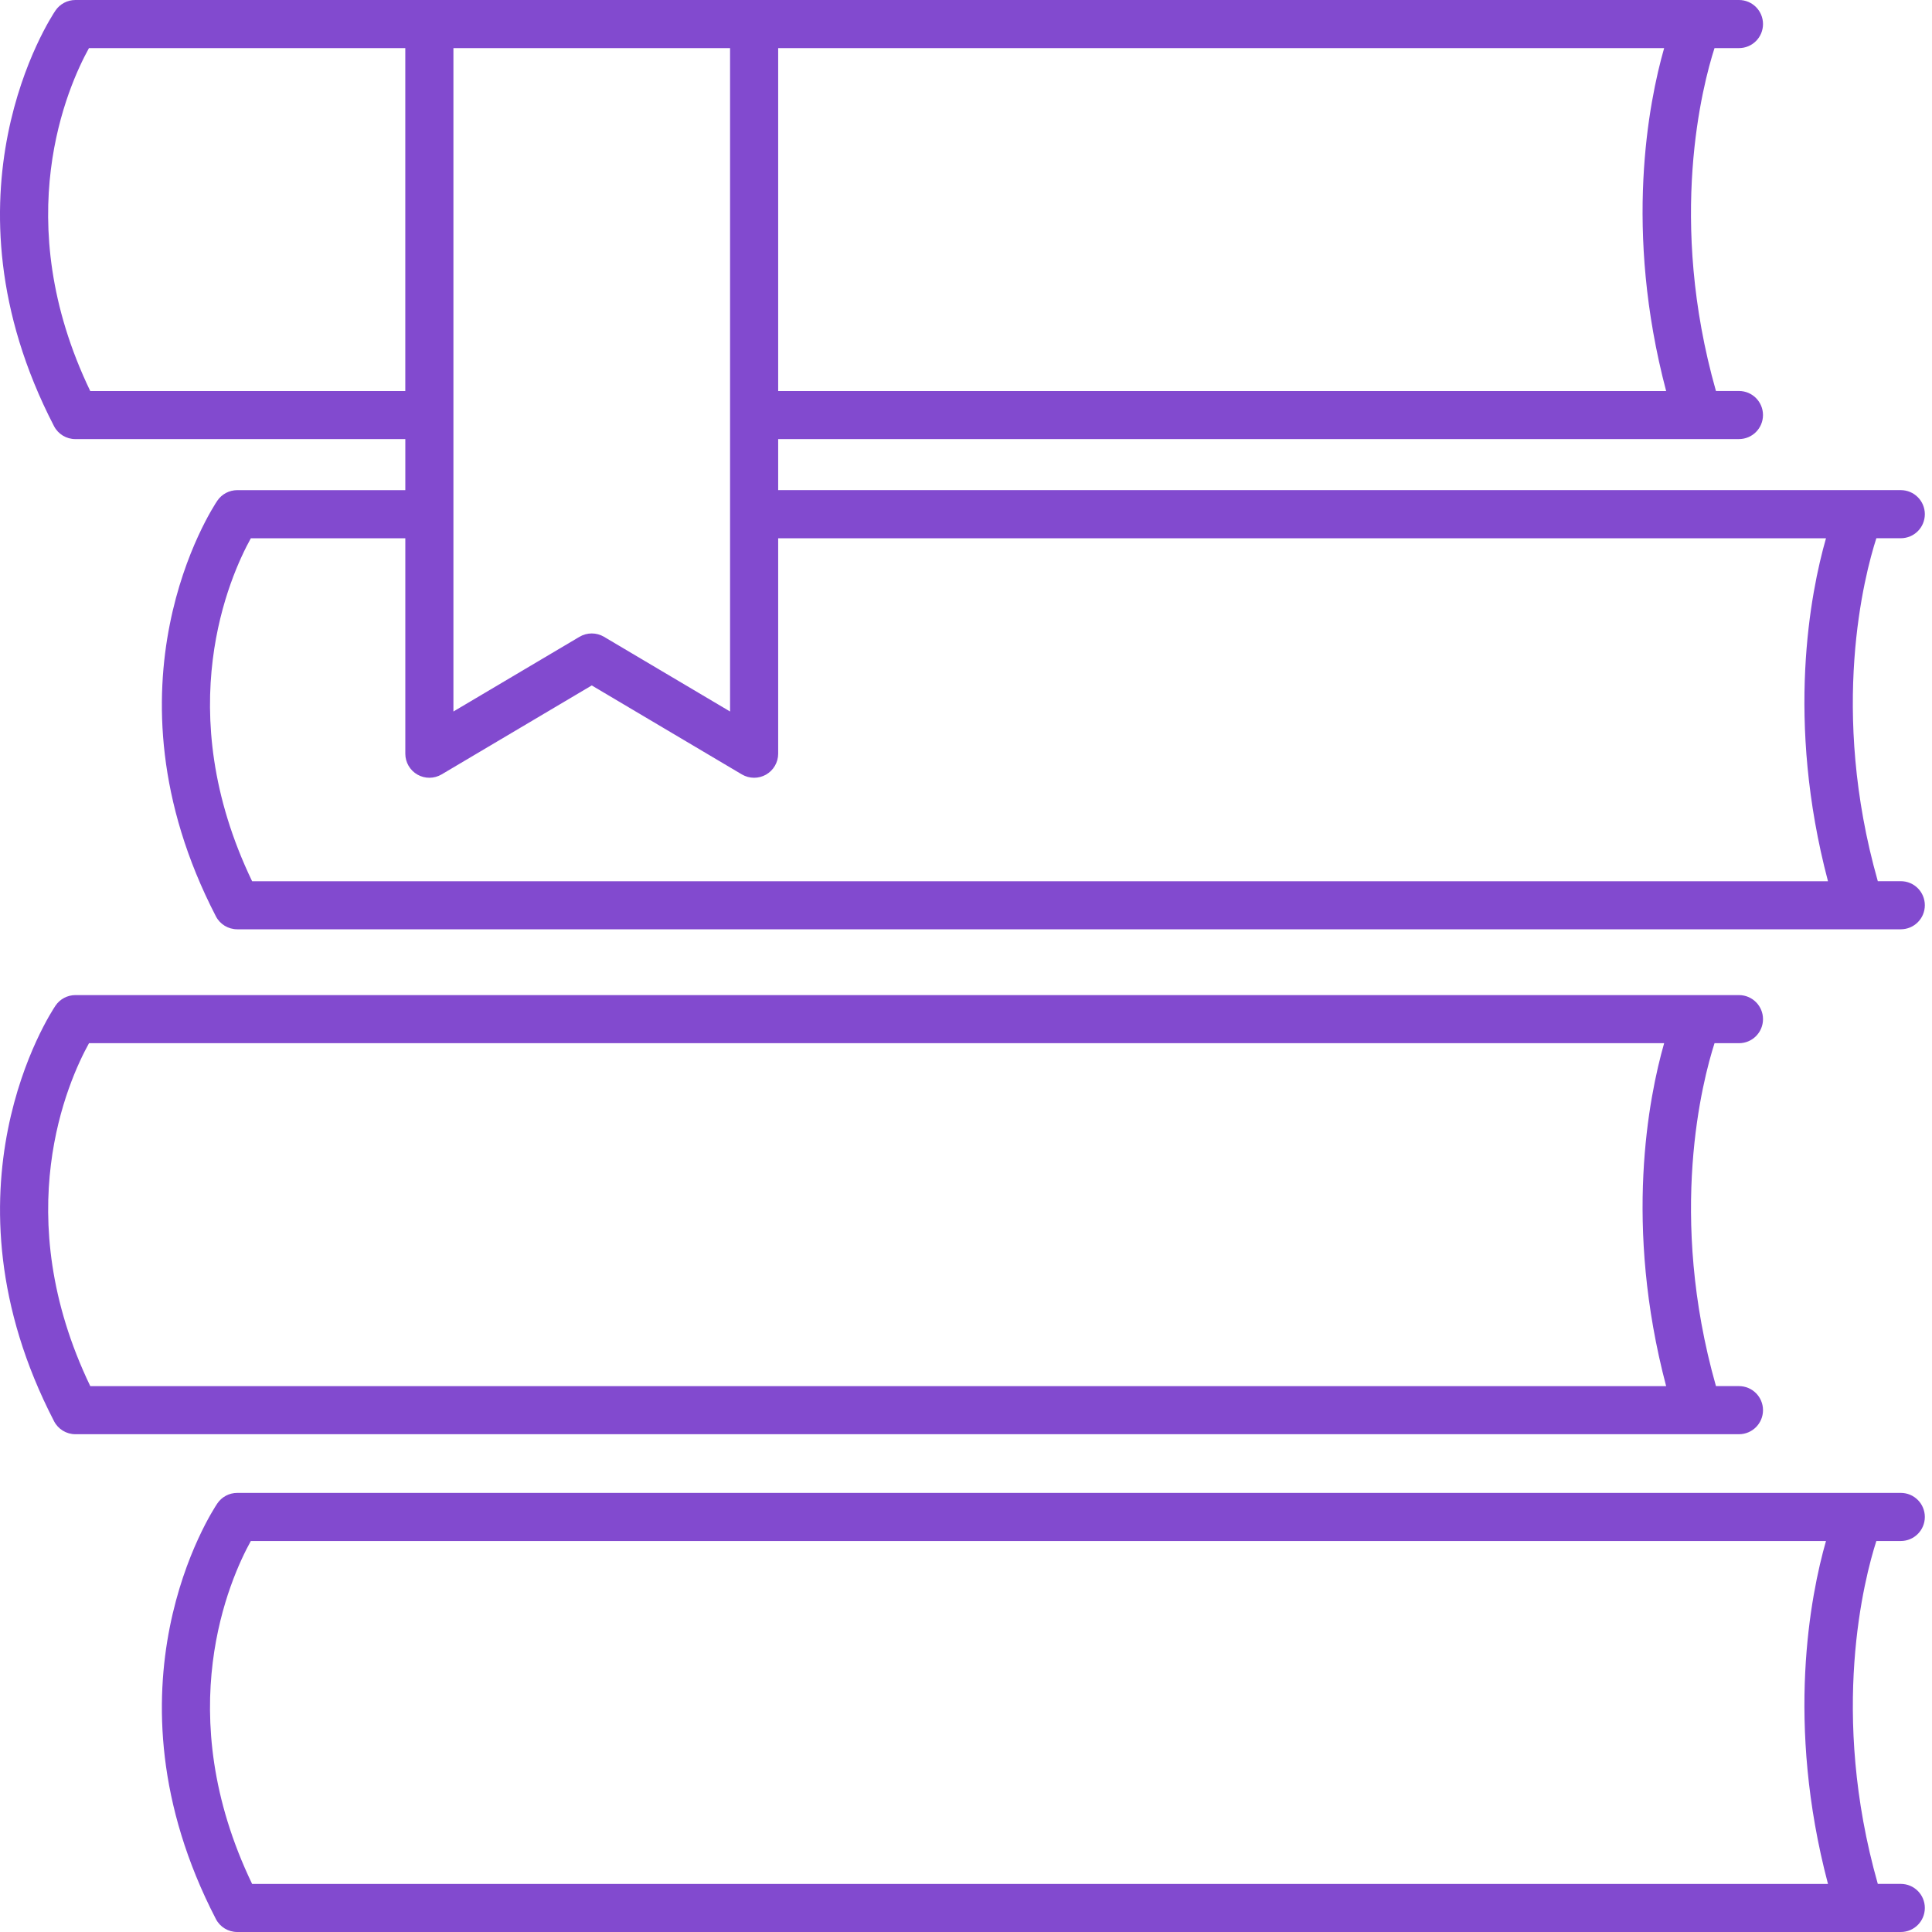 <svg width="100" height="100" viewBox="0 0 100 100" fill="none" xmlns="http://www.w3.org/2000/svg">
<g clip-path="url(#clip0_4_19)">
<path d="M88.744 53.996H90.008C90.697 53.996 91.253 53.439 91.253 52.751C91.253 52.062 90.697 51.506 90.008 51.506H3.903C3.49 51.506 3.103 51.711 2.873 52.052C2.614 52.436 -3.408 61.572 2.798 73.563C3.011 73.976 3.438 74.235 3.903 74.235H90.008C90.697 74.235 91.253 73.678 91.253 72.99C91.253 72.301 90.697 71.745 90.008 71.745H88.818C86.305 62.886 88.123 55.925 88.744 53.996ZM4.673 71.746C0.411 62.878 3.522 55.954 4.607 53.996H86.136C85.329 56.815 84.039 63.415 86.239 71.746H4.673Z" fill="#824ACF"/>
<path d="M97.12 79.762H98.384C99.073 79.762 99.629 79.205 99.629 78.517C99.629 77.828 99.073 77.272 98.384 77.272H12.28C11.866 77.272 11.479 77.477 11.249 77.818C10.99 78.202 4.971 87.338 11.174 99.328C11.387 99.741 11.814 100 12.28 100H98.384C99.073 100 99.629 99.443 99.629 98.755C99.629 98.066 99.073 97.51 98.384 97.51H97.195C94.682 88.652 96.499 81.692 97.12 79.762ZM13.049 97.511C8.788 88.645 11.899 81.721 12.983 79.762H94.513C93.706 82.581 92.416 89.181 94.616 97.511H13.049Z" fill="#824ACF"/>
<path d="M88.743 2.49H90.008C90.697 2.49 91.253 1.934 91.253 1.245C91.253 0.557 90.697 0 90.008 0H3.901C3.488 0 3.101 0.205 2.87 0.547C2.611 0.93 -3.408 10.067 2.795 22.056C3.008 22.469 3.435 22.728 3.901 22.728H20.979V25.37H12.28C11.866 25.37 11.479 25.576 11.248 25.917C10.99 26.3 4.971 35.437 11.174 47.428C11.387 47.841 11.814 48.1 12.28 48.1H98.384C99.073 48.1 99.629 47.543 99.629 46.855C99.629 46.166 99.073 45.61 98.384 45.61H97.195C94.681 36.751 96.498 29.789 97.12 27.859H98.384C99.073 27.859 99.629 27.303 99.629 26.614C99.629 25.926 99.073 25.369 98.384 25.369H40.278V22.727H90.007C90.695 22.727 91.252 22.171 91.252 21.482C91.252 20.793 90.695 20.237 90.007 20.237H88.817C86.304 11.38 88.121 4.42 88.743 2.49ZM23.469 2.49H37.788V36.827L31.264 32.961C30.873 32.729 30.386 32.729 29.994 32.961L23.469 36.827V2.49ZM4.671 20.239C0.41 11.373 3.52 4.449 4.605 2.49H20.978V20.239H4.671ZM94.513 27.862C93.706 30.681 92.416 37.281 94.616 45.612H13.049C8.788 36.745 11.9 29.82 12.983 27.862H20.979V39.012C20.979 39.459 21.218 39.872 21.608 40.094C21.998 40.316 22.473 40.31 22.859 40.083L30.629 35.478L38.398 40.083C38.594 40.198 38.813 40.257 39.033 40.257C39.246 40.257 39.459 40.202 39.65 40.094C40.038 39.872 40.278 39.459 40.278 39.012V27.862H94.513ZM40.278 20.239V2.49H86.136C85.329 5.309 84.039 11.909 86.239 20.239H40.278Z" fill="#824ACF"/>
</g>
<defs>
<clipPath id="clip0_4_19">
<rect width="100" height="100" fill="white"/>
</clipPath>
</defs>
</svg>
